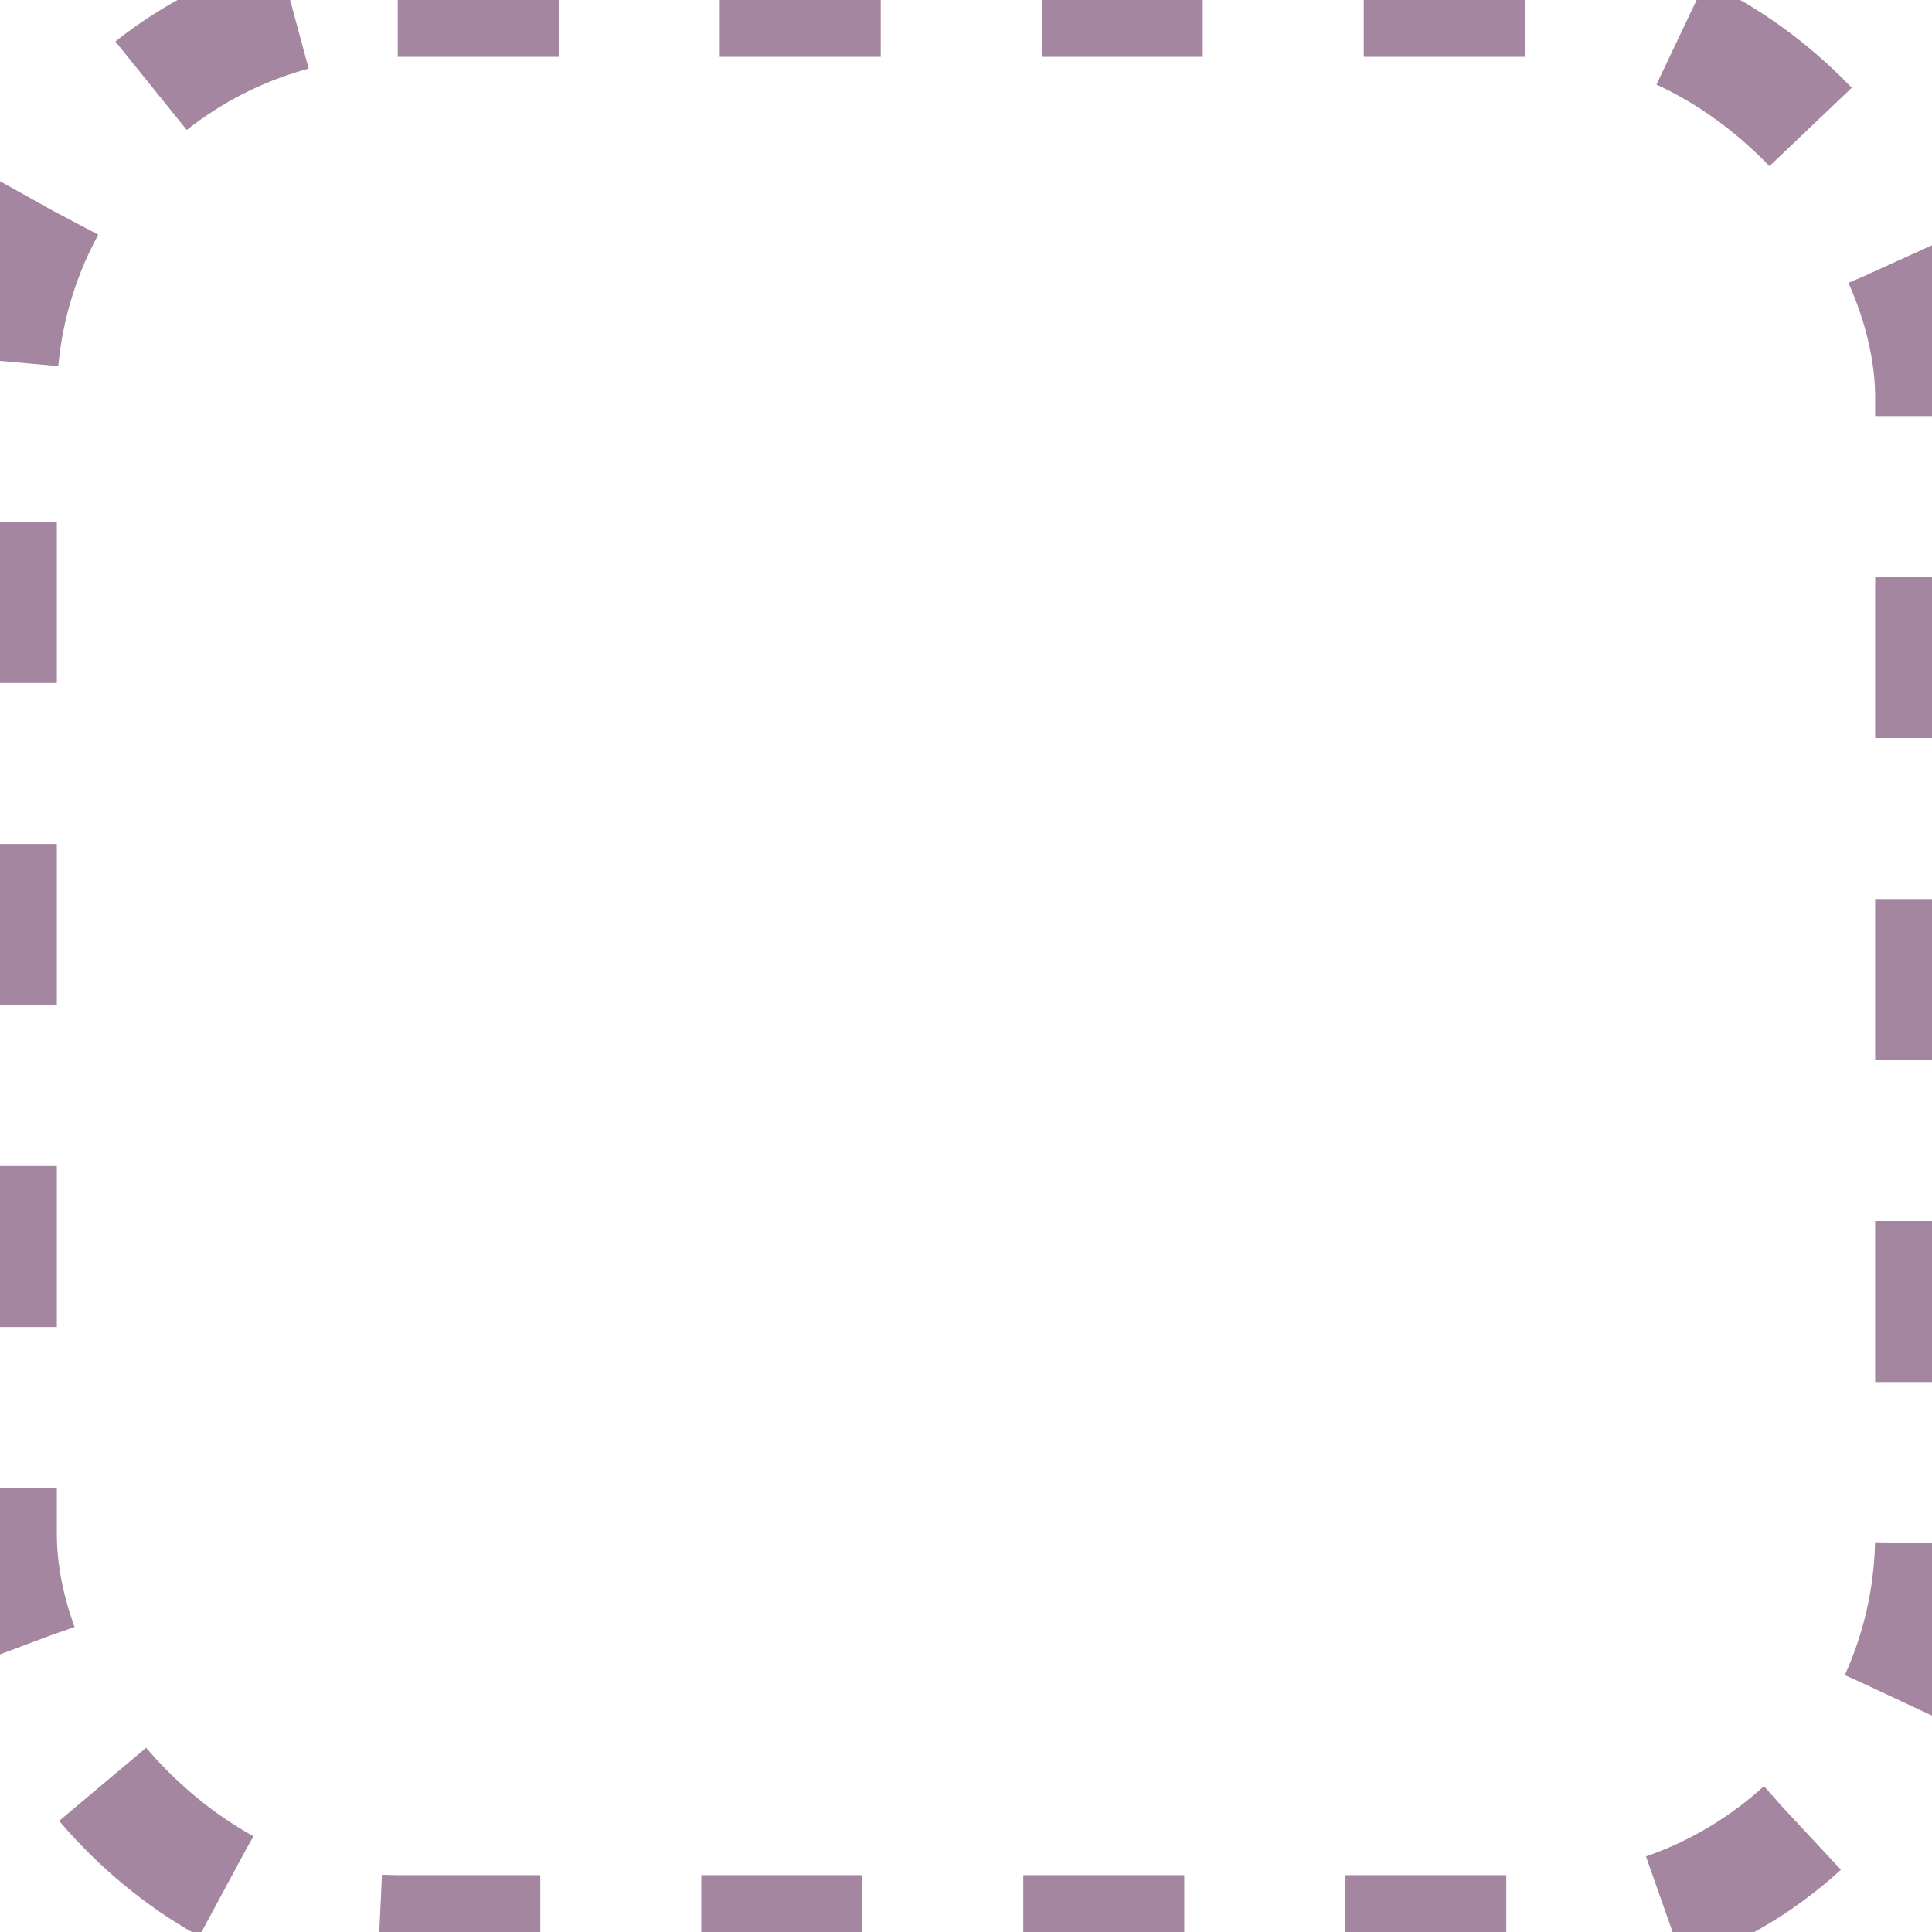 <?xml version="1.0" encoding="UTF-8" standalone="no"?>
<svg width="48px" height="48px" viewBox="0 0 48 48" version="1.1" xmlns="http://www.w3.org/2000/svg" xmlns:xlink="http://www.w3.org/1999/xlink" xmlns:sketch="http://www.bohemiancoding.com/sketch/ns">
    <!-- Generator: Sketch 3.2.2 (9983) - http://www.bohemiancoding.com/sketch -->
    <title>Unchecked</title>
    <desc>Created with Sketch.</desc>
    <defs></defs>
    <g id="Abstract-Pastel" stroke="none" stroke-width="1" fill="none" fill-rule="evenodd" sketch:type="MSPage">
        <g id="Artboard-6" sketch:type="MSArtboardGroup" transform="translate(-33, -25)" stroke="#A486A0" stroke-width="2.824" stroke-dasharray="4">
            <g id="Checkmarks" sketch:type="MSLayerGroup" transform="translate(33, 25)">
                <rect id="Unchecked" sketch:type="MSShapeGroup" x="0" y="0" width="48" height="48" rx="9.882"></rect>
            </g>
        </g>
    </g>
</svg>
